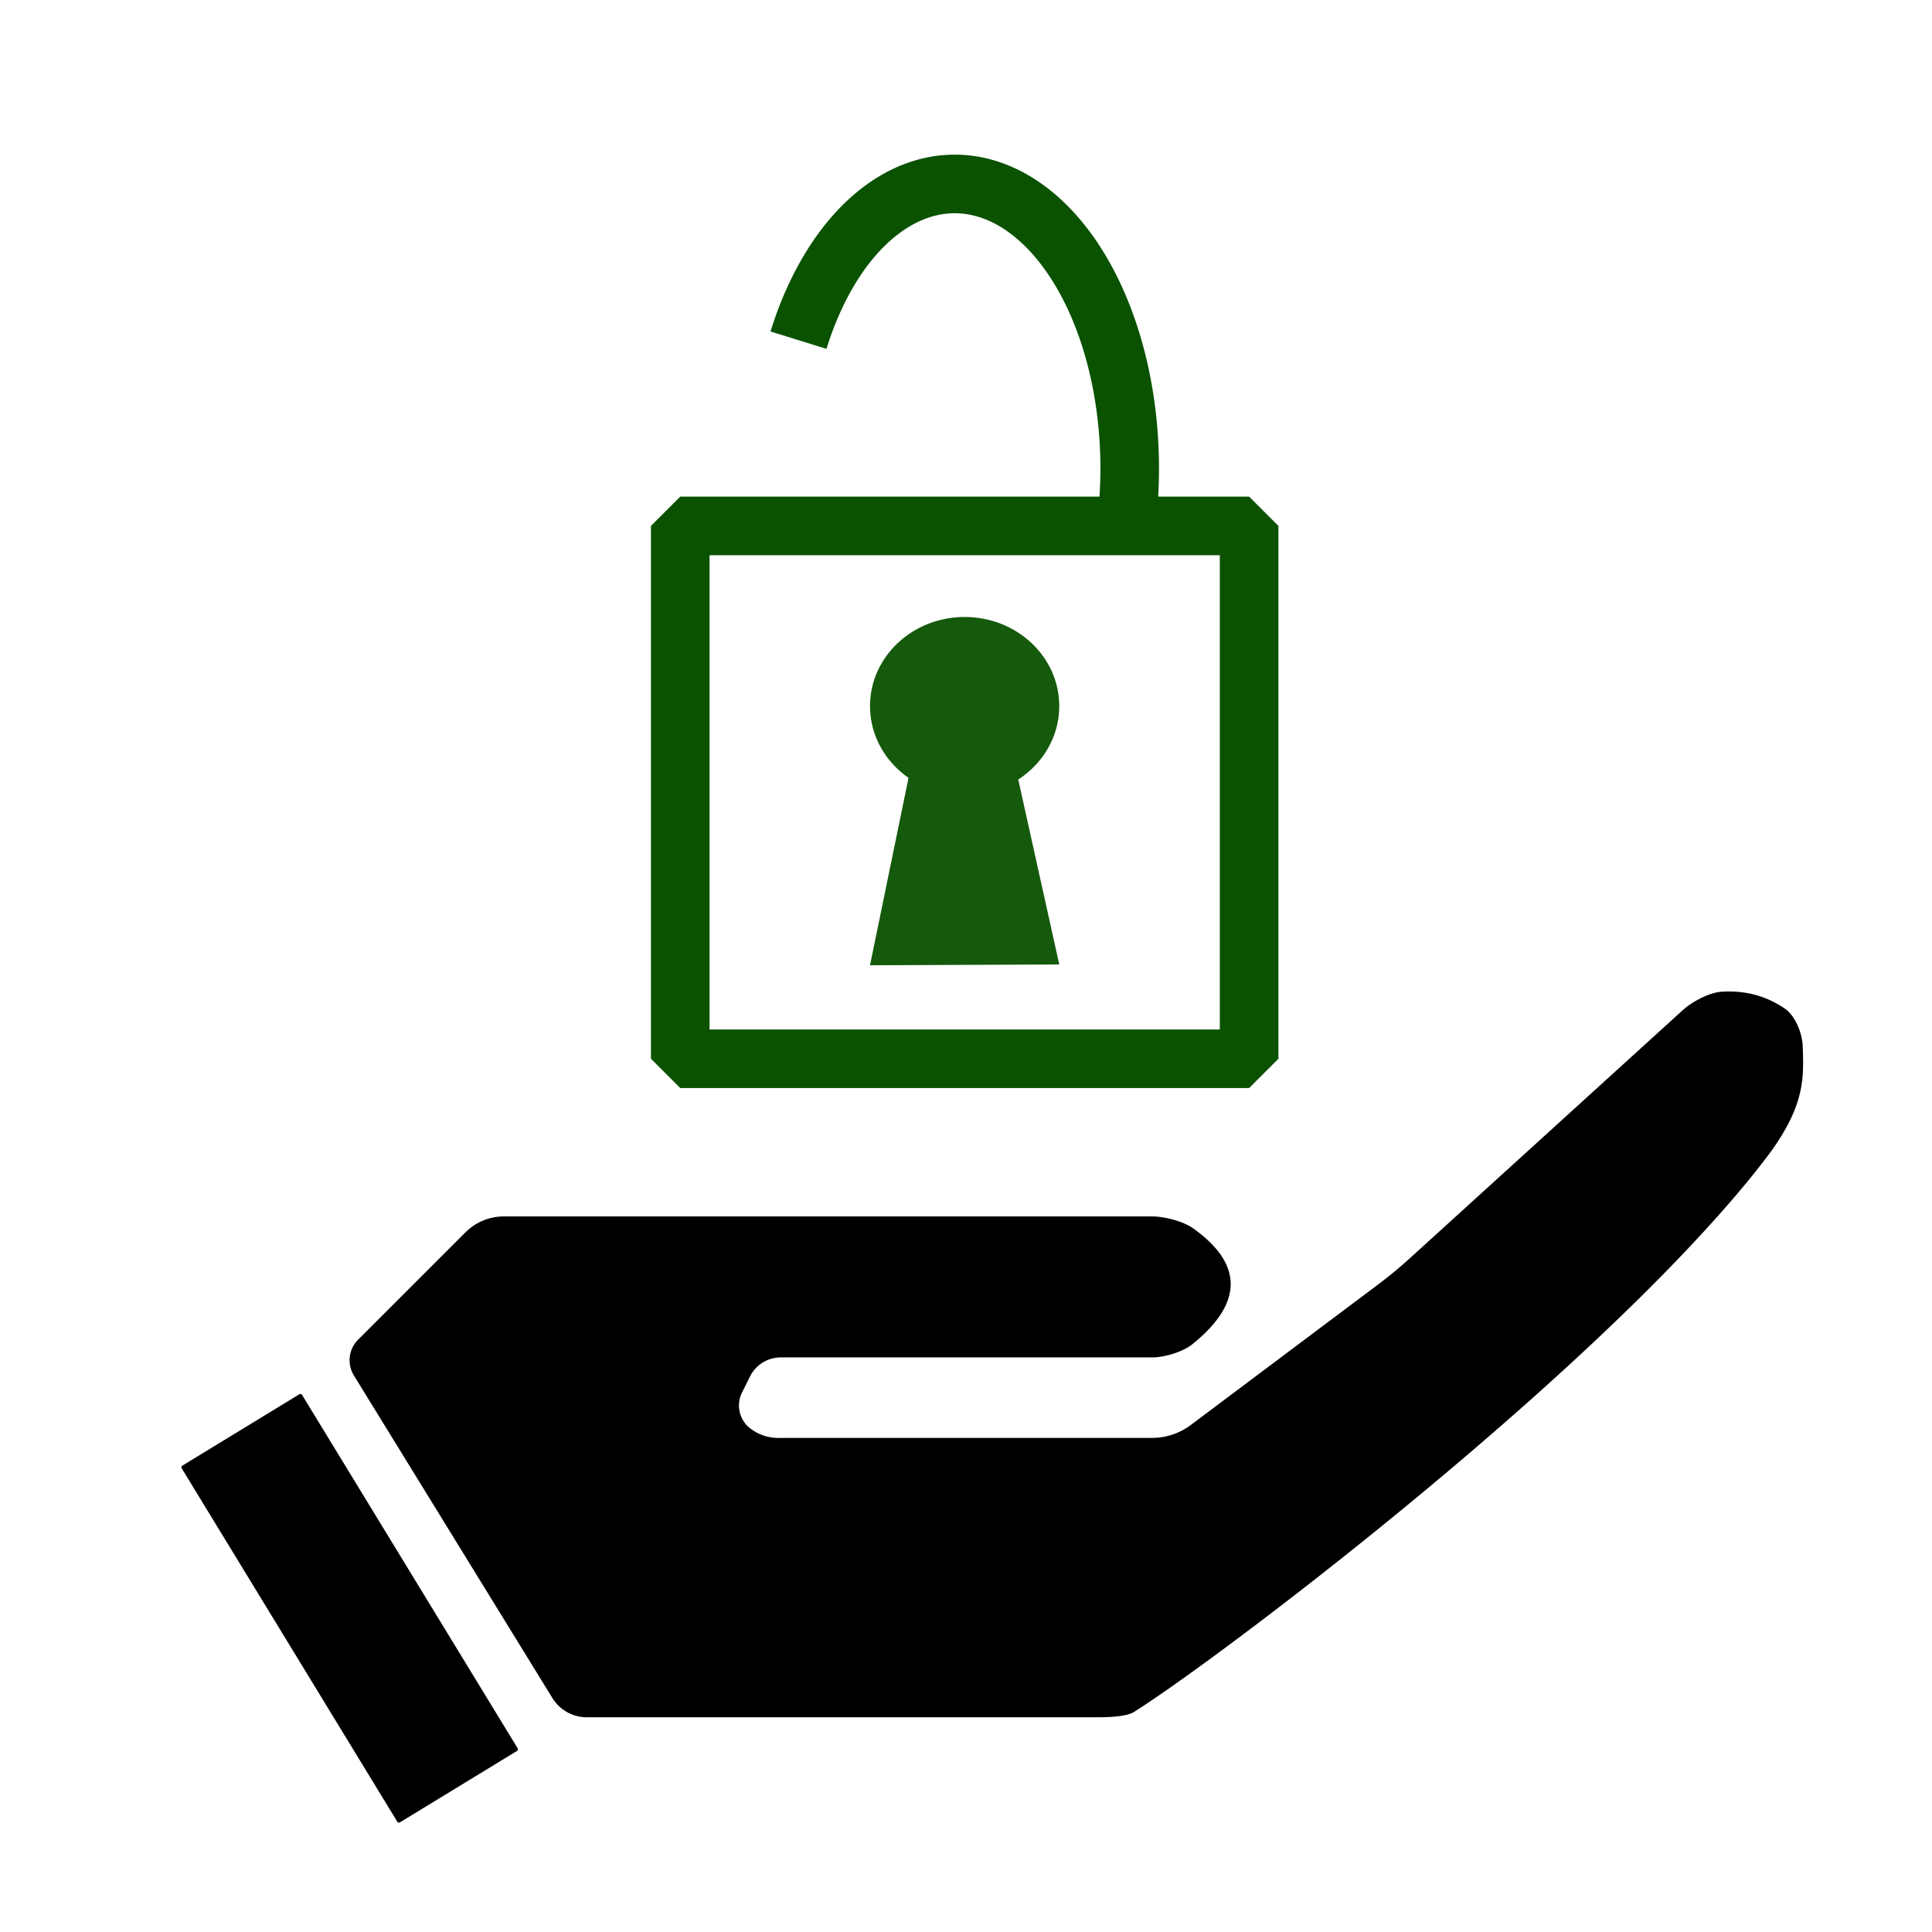 <?xml version="1.0" encoding="UTF-8" standalone="no"?>
<!-- Created with Inkscape (http://www.inkscape.org/) -->

<svg
   version="1.1"
   id="svg1"
   width="655.36"
   height="655.36"
   viewBox="0 0 655.36 655.36"
   sodipodi:docname="brain.png"
   xml:space="preserve"
   inkscape:export-filename="join6.svg"
   inkscape:export-xdpi="96"
   inkscape:export-ydpi="96"
   xmlns:inkscape="http://www.inkscape.org/namespaces/inkscape"
   xmlns:sodipodi="http://sodipodi.sourceforge.net/DTD/sodipodi-0.dtd"
   xmlns="http://www.w3.org/2000/svg"
   xmlns:svg="http://www.w3.org/2000/svg"><defs
     id="defs1" /><sodipodi:namedview
     id="namedview1"
     pagecolor="#ffffff"
     bordercolor="#000000"
     borderopacity="0.25"
     inkscape:showpageshadow="2"
     inkscape:pageopacity="0.0"
     inkscape:pagecheckerboard="0"
     inkscape:deskcolor="#d1d1d1"><inkscape:page
       x="0"
       y="0"
       width="655.36"
       height="655.36"
       id="page2"
       margin="0"
       bleed="0" /></sodipodi:namedview><g
     inkscape:groupmode="layer"
     inkscape:label="Image"
     id="g1"><g
       id="layer1"
       transform="matrix(6.09,0,0,6.09,-36.651,-10.126)"><path
         style="fill:#000000;fill-opacity:1;stroke:#000000;stroke-width:0.093;stroke-linejoin:bevel;paint-order:markers fill stroke"
         d="m 165.561,99.439 3.877,-3.877 a 1.916,1.916 157.5 0 1 1.355,-0.561 h 23.413 c 0.438,0 1.106,0.171 1.463,0.426 1.784,1.275 1.774,2.643 -0.03,4.103 -0.341,0.276 -0.994,0.471 -1.433,0.471 h -13.412 a 1.284,1.284 148.283 0 0 -1.149,0.71 l -0.29,0.58 a 1.101,1.101 80.783 0 0 0.206,1.271 1.709,1.709 19.594 0 0 1.232,0.439 h 13.412 a 2.381,2.381 161.565 0 0 1.429,-0.476 l 6.73,-5.048 a 16.82,16.82 140.428 0 0 1.222,-1.01 l 9.825,-8.932 c 0.324,-0.295 0.935,-0.623 1.372,-0.651 0.842,-0.053 1.595,0.149 2.258,0.605 0.361,0.248 0.605,0.868 0.621,1.306 0.041,1.098 0.074,2.01 -0.983,3.567 -0.246,0.362 -0.687,0.92 -0.965,1.259 -6.133,7.47 -19.256,17.358 -22.188,19.195 C 193.265,112.978 192.645,113 192.206,113 h -18.413 a 1.42,1.42 29.196 0 1 -1.21,-0.676 l -7.168,-11.648 a 1.005,1.005 96.696 0 1 0.145,-1.237 z"
         id="path5"
         transform="matrix(1.542,0,0,1.542,-229.278,-77.002)" /><path
         style="fill:#000000;fill-opacity:1;stroke:#000000;stroke-width:0.143;stroke-linejoin:bevel;paint-order:markers fill stroke"
         d="m 16.181,83.379 6.582,-4.015 12.046,19.746 -6.582,4.015 z"
         id="path13" /><path
         id="path22-7"
         style="fill:none;fill-opacity:1;stroke:#0a5200;stroke-width:3.264;stroke-linecap:butt;stroke-linejoin:bevel;stroke-dasharray:none;stroke-dashoffset:0;stroke-opacity:1;paint-order:markers fill stroke"
         d="m 50.494,20.61 a 9.747,15.836 0 0 1 8.702,-8.701 9.747,15.836 0 0 1 9.747,15.836 v 0 a 9.747,15.836 0 0 1 -0.162,2.877" /><rect
         style="fill:none;fill-opacity:1;stroke:#0a5200;stroke-width:3.264;stroke-linecap:round;stroke-linejoin:bevel;stroke-dasharray:none;stroke-dashoffset:0;stroke-opacity:1;paint-order:markers fill stroke"
         id="rect22"
         width="31.686"
         height="29.68"
         x="43.908"
         y="30.956" /><g
         id="g13"
         style="fill:#15590c;fill-opacity:1"
         transform="matrix(1.542,0,0,1.542,-229.278,-77.002)"><ellipse
           style="fill:#15590c;fill-opacity:1;stroke:none;stroke-width:1.856;stroke-linecap:round;stroke-linejoin:bevel;stroke-dasharray:none;stroke-dashoffset:0;stroke-opacity:1;paint-order:markers fill stroke"
           id="path23"
           cx="187.436"
           cy="76.52"
           rx="3.418"
           ry="3.219" /><path
           style="fill:#15590c;fill-opacity:1;stroke:none;stroke-width:1.55;stroke-linecap:round;stroke-linejoin:bevel;stroke-dasharray:none;stroke-dashoffset:0;stroke-opacity:1;paint-order:markers fill stroke"
           d="m 185.607,78.149 -1.589,7.733 6.836,-0.03 -1.708,-7.703 z"
           id="path24" /></g></g></g></svg>
